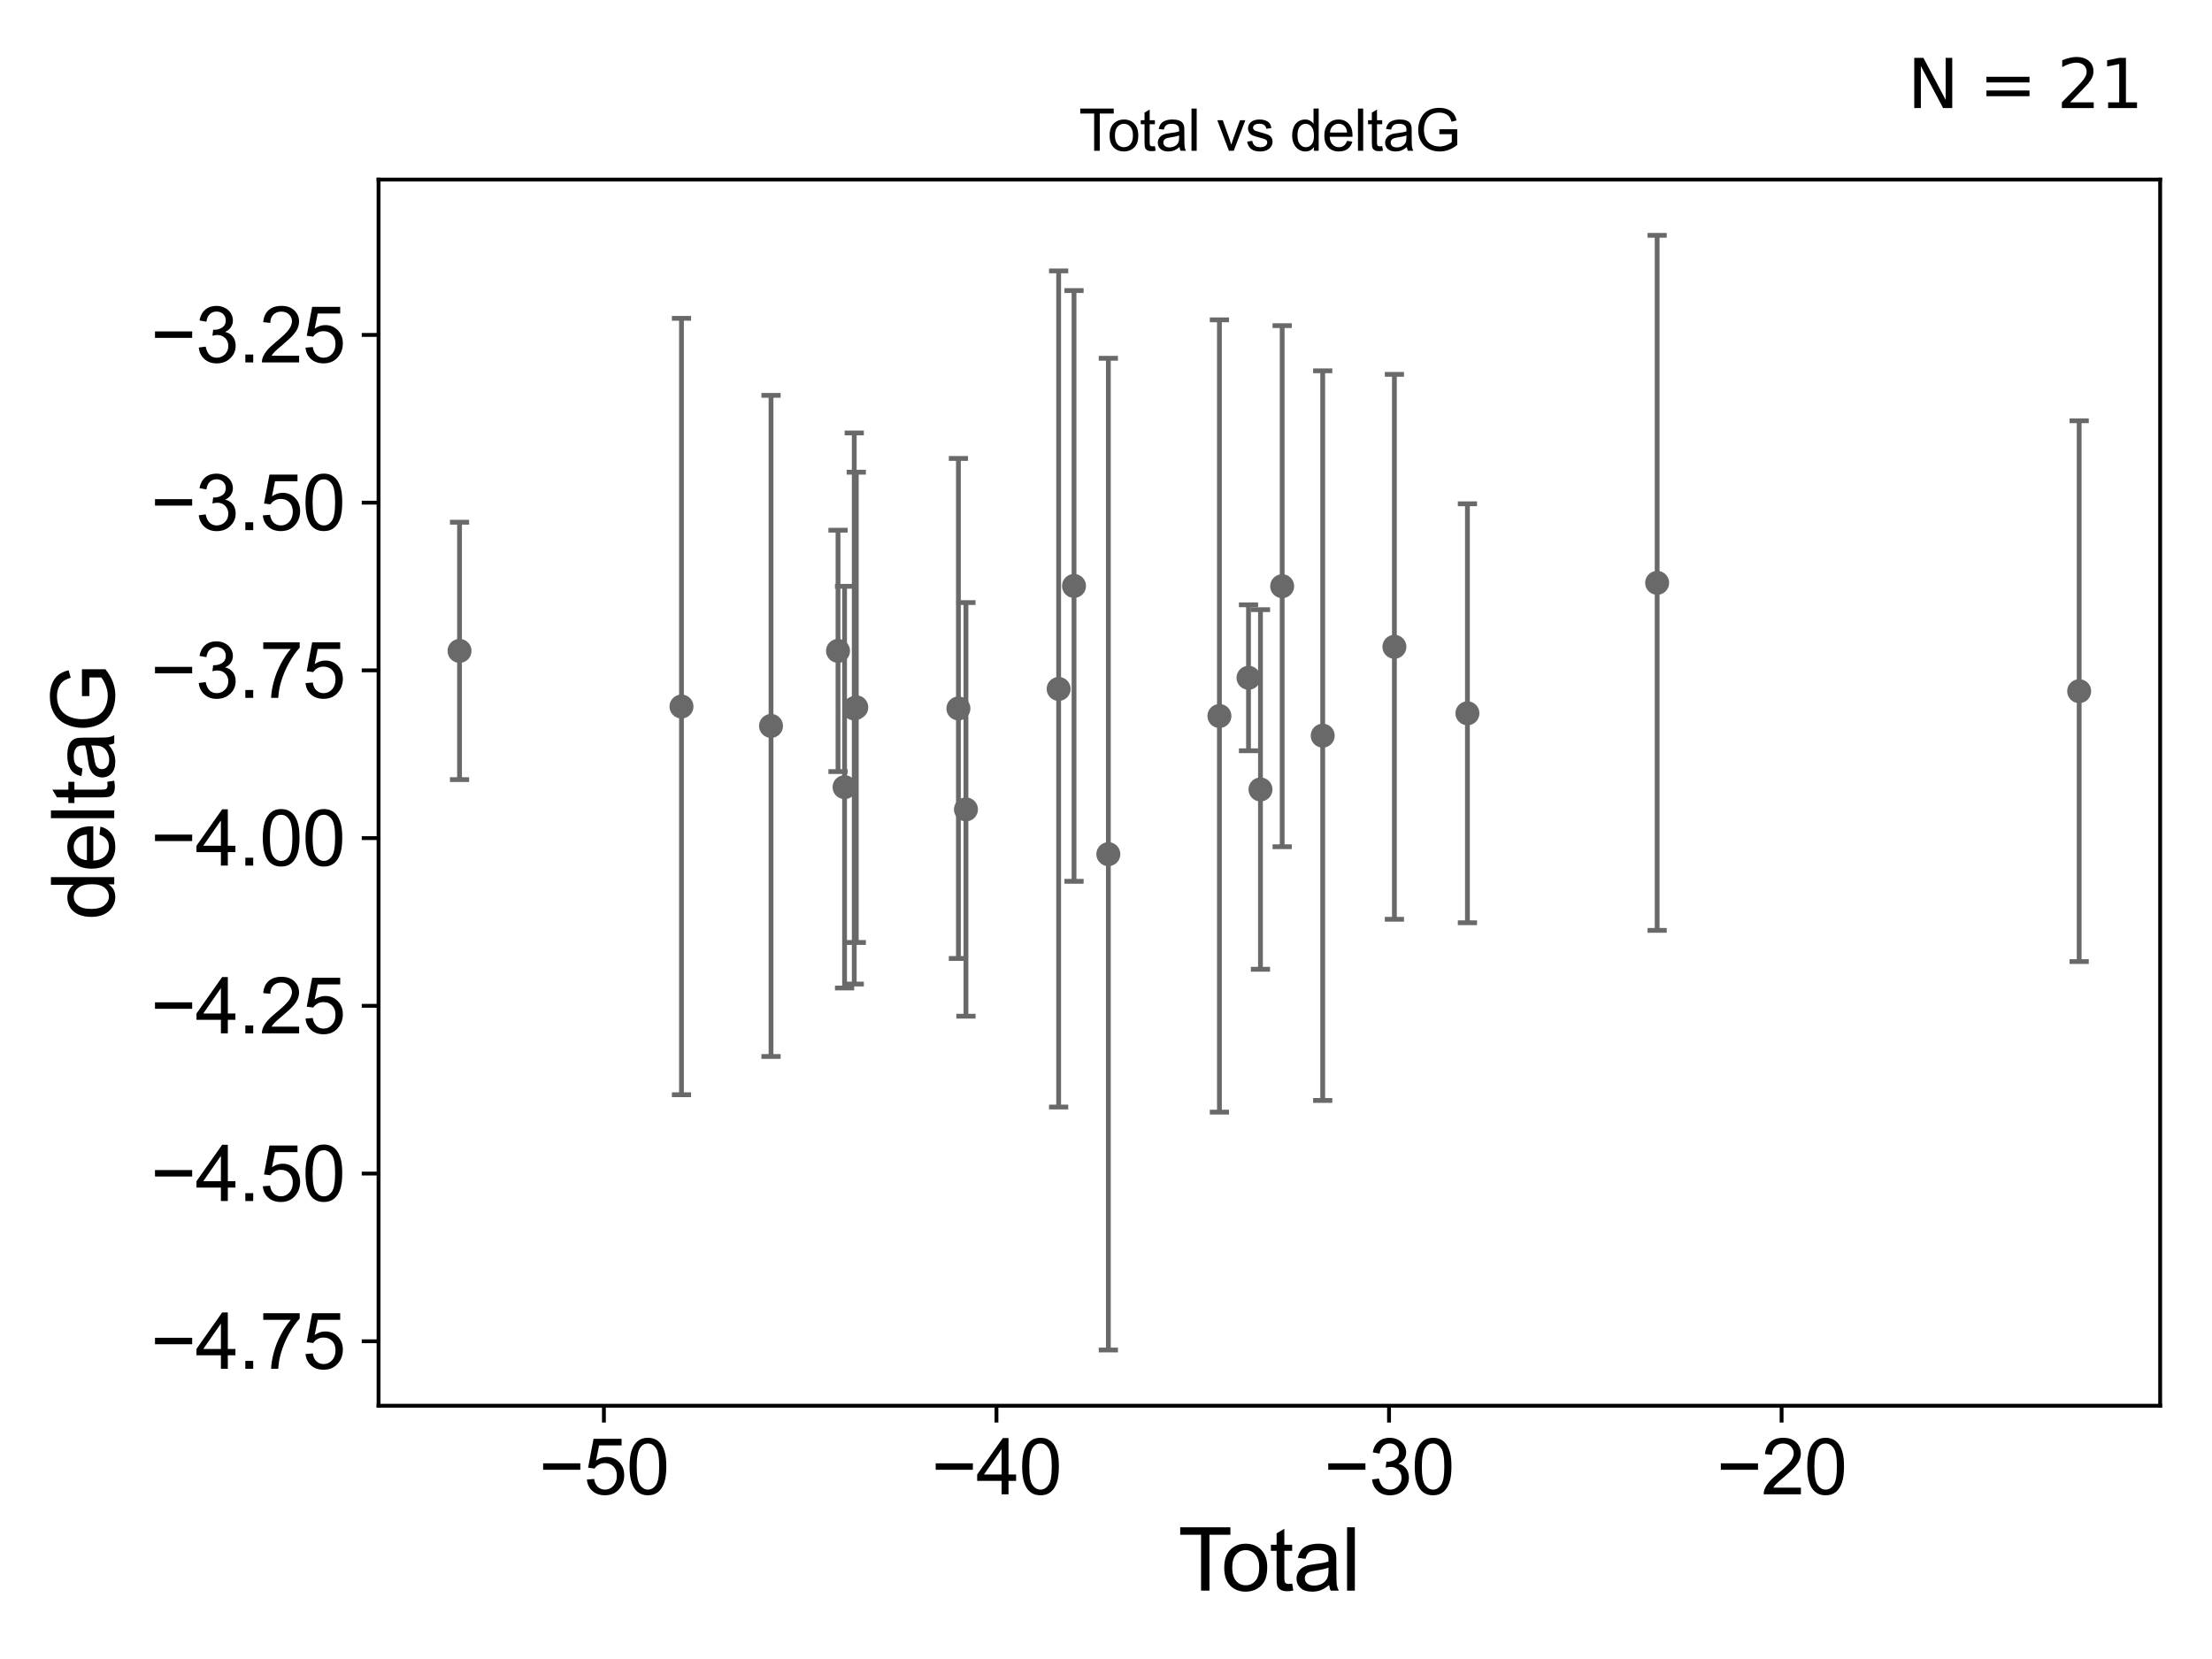 <?xml version="1.0" encoding="utf-8" standalone="no"?>
<!DOCTYPE svg PUBLIC "-//W3C//DTD SVG 1.1//EN"
  "http://www.w3.org/Graphics/SVG/1.1/DTD/svg11.dtd">
<svg xmlns:xlink="http://www.w3.org/1999/xlink" width="460.8pt" height="345.6pt" viewBox="0 0 460.8 345.6" xmlns="http://www.w3.org/2000/svg" version="1.1">
 <defs>
  <style type="text/css">*{stroke-linejoin: round; stroke-linecap: butt}</style>
 </defs>
 <g id="figure_1">
  <g id="patch_1">
   <path d="M 0 345.6 
L 460.8 345.6 
L 460.8 0 
L 0 0 
z
" style="fill: #ffffff"/>
  </g>
  <g id="axes_1">
   <g id="patch_2">
    <path d="M 78.86 292.84 
L 450 292.84 
L 450 37.411 
L 78.86 37.411 
z
" style="fill: #ffffff"/>
   </g>
   <g id="PathCollection_1">
    <defs>
     <path id="m058133c8cb" d="M 0 1.118 
C 0.297 1.118 0.581 1 0.791 0.791 
C 1 0.581 1.118 0.297 1.118 0 
C 1.118 -0.297 1 -0.581 0.791 -0.791 
C 0.581 -1 0.297 -1.118 0 -1.118 
C -0.297 -1.118 -0.581 -1 -0.791 -0.791 
C -1 -0.581 -1.118 -0.297 -1.118 0 
C -1.118 0.297 -1 0.581 -0.791 0.791 
C -0.581 1 -0.297 1.118 0 1.118 
z
" style="stroke: #696969"/>
    </defs>
    <g clip-path="url(#pa0da97b3fc)">
     <use xlink:href="#m058133c8cb" x="95.73" y="135.595" style="fill: #696969; stroke: #696969"/>
     <use xlink:href="#m058133c8cb" x="141.965" y="147.182" style="fill: #696969; stroke: #696969"/>
     <use xlink:href="#m058133c8cb" x="160.618" y="151.222" style="fill: #696969; stroke: #696969"/>
     <use xlink:href="#m058133c8cb" x="174.576" y="135.593" style="fill: #696969; stroke: #696969"/>
     <use xlink:href="#m058133c8cb" x="175.94" y="163.979" style="fill: #696969; stroke: #696969"/>
     <use xlink:href="#m058133c8cb" x="177.957" y="147.593" style="fill: #696969; stroke: #696969"/>
     <use xlink:href="#m058133c8cb" x="178.382" y="147.352" style="fill: #696969; stroke: #696969"/>
     <use xlink:href="#m058133c8cb" x="199.656" y="147.586" style="fill: #696969; stroke: #696969"/>
     <use xlink:href="#m058133c8cb" x="201.225" y="168.612" style="fill: #696969; stroke: #696969"/>
     <use xlink:href="#m058133c8cb" x="220.535" y="143.521" style="fill: #696969; stroke: #696969"/>
     <use xlink:href="#m058133c8cb" x="223.739" y="122.063" style="fill: #696969; stroke: #696969"/>
     <use xlink:href="#m058133c8cb" x="230.889" y="177.935" style="fill: #696969; stroke: #696969"/>
     <use xlink:href="#m058133c8cb" x="254.029" y="149.157" style="fill: #696969; stroke: #696969"/>
     <use xlink:href="#m058133c8cb" x="260.088" y="141.197" style="fill: #696969; stroke: #696969"/>
     <use xlink:href="#m058133c8cb" x="262.579" y="164.458" style="fill: #696969; stroke: #696969"/>
     <use xlink:href="#m058133c8cb" x="267.1" y="122.115" style="fill: #696969; stroke: #696969"/>
     <use xlink:href="#m058133c8cb" x="275.544" y="153.249" style="fill: #696969; stroke: #696969"/>
     <use xlink:href="#m058133c8cb" x="290.48" y="134.743" style="fill: #696969; stroke: #696969"/>
     <use xlink:href="#m058133c8cb" x="305.694" y="148.59" style="fill: #696969; stroke: #696969"/>
     <use xlink:href="#m058133c8cb" x="345.214" y="121.419" style="fill: #696969; stroke: #696969"/>
     <use xlink:href="#m058133c8cb" x="433.13" y="143.984" style="fill: #696969; stroke: #696969"/>
    </g>
   </g>
   <g id="matplotlib.axis_1">
    <g id="xtick_1">
     <g id="line2d_1">
      <defs>
       <path id="mc83a08d62e" d="M 0 0 
L 0 3.5 
" style="stroke: #000000; stroke-width: 0.8"/>
      </defs>
      <g>
       <use xlink:href="#mc83a08d62e" x="125.804" y="292.84" style="stroke: #000000; stroke-width: 0.8"/>
      </g>
     </g>
     <g id="text_1">
      <!-- −50 -->
      <g transform="translate(112.234 311.293)scale(0.16 -0.16)">
       <defs>
        <path id="ArialMT-2212" d="M 3381 1997 
L 356 1997 
L 356 2522 
L 3381 2522 
L 3381 1997 
z
" transform="scale(0.016)"/>
        <path id="ArialMT-35" d="M 266 1200 
L 856 1250 
Q 922 819 1161 601 
Q 1400 384 1738 384 
Q 2144 384 2425 690 
Q 2706 997 2706 1503 
Q 2706 1984 2436 2262 
Q 2166 2541 1728 2541 
Q 1456 2541 1237 2417 
Q 1019 2294 894 2097 
L 366 2166 
L 809 4519 
L 3088 4519 
L 3088 3981 
L 1259 3981 
L 1013 2750 
Q 1425 3038 1878 3038 
Q 2478 3038 2890 2622 
Q 3303 2206 3303 1553 
Q 3303 931 2941 478 
Q 2500 -78 1738 -78 
Q 1113 -78 717 272 
Q 322 622 266 1200 
z
" transform="scale(0.016)"/>
        <path id="ArialMT-30" d="M 266 2259 
Q 266 3072 433 3567 
Q 600 4063 929 4331 
Q 1259 4600 1759 4600 
Q 2128 4600 2406 4451 
Q 2684 4303 2865 4023 
Q 3047 3744 3150 3342 
Q 3253 2941 3253 2259 
Q 3253 1453 3087 958 
Q 2922 463 2592 192 
Q 2263 -78 1759 -78 
Q 1097 -78 719 397 
Q 266 969 266 2259 
z
M 844 2259 
Q 844 1131 1108 757 
Q 1372 384 1759 384 
Q 2147 384 2411 759 
Q 2675 1134 2675 2259 
Q 2675 3391 2411 3762 
Q 2147 4134 1753 4134 
Q 1366 4134 1134 3806 
Q 844 3388 844 2259 
z
" transform="scale(0.016)"/>
       </defs>
       <use xlink:href="#ArialMT-2212"/>
       <use xlink:href="#ArialMT-35" x="58.398"/>
       <use xlink:href="#ArialMT-30" x="114.014"/>
      </g>
     </g>
    </g>
    <g id="xtick_2">
     <g id="line2d_2">
      <g>
       <use xlink:href="#mc83a08d62e" x="207.582" y="292.84" style="stroke: #000000; stroke-width: 0.8"/>
      </g>
     </g>
     <g id="text_2">
      <!-- −40 -->
      <g transform="translate(194.012 311.293)scale(0.16 -0.16)">
       <defs>
        <path id="ArialMT-34" d="M 2069 0 
L 2069 1097 
L 81 1097 
L 81 1613 
L 2172 4581 
L 2631 4581 
L 2631 1613 
L 3250 1613 
L 3250 1097 
L 2631 1097 
L 2631 0 
L 2069 0 
z
M 2069 1613 
L 2069 3678 
L 634 1613 
L 2069 1613 
z
" transform="scale(0.016)"/>
       </defs>
       <use xlink:href="#ArialMT-2212"/>
       <use xlink:href="#ArialMT-34" x="58.398"/>
       <use xlink:href="#ArialMT-30" x="114.014"/>
      </g>
     </g>
    </g>
    <g id="xtick_3">
     <g id="line2d_3">
      <g>
       <use xlink:href="#mc83a08d62e" x="289.36" y="292.84" style="stroke: #000000; stroke-width: 0.8"/>
      </g>
     </g>
     <g id="text_3">
      <!-- −30 -->
      <g transform="translate(275.79 311.293)scale(0.16 -0.16)">
       <defs>
        <path id="ArialMT-33" d="M 269 1209 
L 831 1284 
Q 928 806 1161 595 
Q 1394 384 1728 384 
Q 2125 384 2398 659 
Q 2672 934 2672 1341 
Q 2672 1728 2419 1979 
Q 2166 2231 1775 2231 
Q 1616 2231 1378 2169 
L 1441 2663 
Q 1497 2656 1531 2656 
Q 1891 2656 2178 2843 
Q 2466 3031 2466 3422 
Q 2466 3731 2256 3934 
Q 2047 4138 1716 4138 
Q 1388 4138 1169 3931 
Q 950 3725 888 3313 
L 325 3413 
Q 428 3978 793 4289 
Q 1159 4600 1703 4600 
Q 2078 4600 2393 4439 
Q 2709 4278 2876 4000 
Q 3044 3722 3044 3409 
Q 3044 3113 2884 2869 
Q 2725 2625 2413 2481 
Q 2819 2388 3044 2092 
Q 3269 1797 3269 1353 
Q 3269 753 2831 336 
Q 2394 -81 1725 -81 
Q 1122 -81 723 278 
Q 325 638 269 1209 
z
" transform="scale(0.016)"/>
       </defs>
       <use xlink:href="#ArialMT-2212"/>
       <use xlink:href="#ArialMT-33" x="58.398"/>
       <use xlink:href="#ArialMT-30" x="114.014"/>
      </g>
     </g>
    </g>
    <g id="xtick_4">
     <g id="line2d_4">
      <g>
       <use xlink:href="#mc83a08d62e" x="371.138" y="292.84" style="stroke: #000000; stroke-width: 0.8"/>
      </g>
     </g>
     <g id="text_4">
      <!-- −20 -->
      <g transform="translate(357.568 311.293)scale(0.16 -0.16)">
       <defs>
        <path id="ArialMT-32" d="M 3222 541 
L 3222 0 
L 194 0 
Q 188 203 259 391 
Q 375 700 629 1000 
Q 884 1300 1366 1694 
Q 2113 2306 2375 2664 
Q 2638 3022 2638 3341 
Q 2638 3675 2398 3904 
Q 2159 4134 1775 4134 
Q 1369 4134 1125 3890 
Q 881 3647 878 3216 
L 300 3275 
Q 359 3922 746 4261 
Q 1134 4600 1788 4600 
Q 2447 4600 2831 4234 
Q 3216 3869 3216 3328 
Q 3216 3053 3103 2787 
Q 2991 2522 2730 2228 
Q 2469 1934 1863 1422 
Q 1356 997 1212 845 
Q 1069 694 975 541 
L 3222 541 
z
" transform="scale(0.016)"/>
       </defs>
       <use xlink:href="#ArialMT-2212"/>
       <use xlink:href="#ArialMT-32" x="58.398"/>
       <use xlink:href="#ArialMT-30" x="114.014"/>
      </g>
     </g>
    </g>
    <g id="text_5">
     <!-- Total -->
     <g transform="translate(245.425 331.357)scale(0.18 -0.18)">
      <defs>
       <path id="ArialMT-54" d="M 1659 0 
L 1659 4041 
L 150 4041 
L 150 4581 
L 3781 4581 
L 3781 4041 
L 2266 4041 
L 2266 0 
L 1659 0 
z
" transform="scale(0.016)"/>
       <path id="ArialMT-6f" d="M 213 1659 
Q 213 2581 725 3025 
Q 1153 3394 1769 3394 
Q 2453 3394 2887 2945 
Q 3322 2497 3322 1706 
Q 3322 1066 3130 698 
Q 2938 331 2570 128 
Q 2203 -75 1769 -75 
Q 1072 -75 642 372 
Q 213 819 213 1659 
z
M 791 1659 
Q 791 1022 1069 705 
Q 1347 388 1769 388 
Q 2188 388 2466 706 
Q 2744 1025 2744 1678 
Q 2744 2294 2464 2611 
Q 2184 2928 1769 2928 
Q 1347 2928 1069 2612 
Q 791 2297 791 1659 
z
" transform="scale(0.016)"/>
       <path id="ArialMT-74" d="M 1650 503 
L 1731 6 
Q 1494 -44 1306 -44 
Q 1000 -44 831 53 
Q 663 150 594 308 
Q 525 466 525 972 
L 525 2881 
L 113 2881 
L 113 3319 
L 525 3319 
L 525 4141 
L 1084 4478 
L 1084 3319 
L 1650 3319 
L 1650 2881 
L 1084 2881 
L 1084 941 
Q 1084 700 1114 631 
Q 1144 563 1211 522 
Q 1278 481 1403 481 
Q 1497 481 1650 503 
z
" transform="scale(0.016)"/>
       <path id="ArialMT-61" d="M 2588 409 
Q 2275 144 1986 34 
Q 1697 -75 1366 -75 
Q 819 -75 525 192 
Q 231 459 231 875 
Q 231 1119 342 1320 
Q 453 1522 633 1644 
Q 813 1766 1038 1828 
Q 1203 1872 1538 1913 
Q 2219 1994 2541 2106 
Q 2544 2222 2544 2253 
Q 2544 2597 2384 2738 
Q 2169 2928 1744 2928 
Q 1347 2928 1158 2789 
Q 969 2650 878 2297 
L 328 2372 
Q 403 2725 575 2942 
Q 747 3159 1072 3276 
Q 1397 3394 1825 3394 
Q 2250 3394 2515 3294 
Q 2781 3194 2906 3042 
Q 3031 2891 3081 2659 
Q 3109 2516 3109 2141 
L 3109 1391 
Q 3109 606 3145 398 
Q 3181 191 3288 0 
L 2700 0 
Q 2613 175 2588 409 
z
M 2541 1666 
Q 2234 1541 1622 1453 
Q 1275 1403 1131 1340 
Q 988 1278 909 1158 
Q 831 1038 831 891 
Q 831 666 1001 516 
Q 1172 366 1500 366 
Q 1825 366 2078 508 
Q 2331 650 2450 897 
Q 2541 1088 2541 1459 
L 2541 1666 
z
" transform="scale(0.016)"/>
       <path id="ArialMT-6c" d="M 409 0 
L 409 4581 
L 972 4581 
L 972 0 
L 409 0 
z
" transform="scale(0.016)"/>
      </defs>
      <use xlink:href="#ArialMT-54"/>
      <use xlink:href="#ArialMT-6f" x="49.959"/>
      <use xlink:href="#ArialMT-74" x="105.574"/>
      <use xlink:href="#ArialMT-61" x="133.357"/>
      <use xlink:href="#ArialMT-6c" x="188.973"/>
     </g>
    </g>
   </g>
   <g id="matplotlib.axis_2">
    <g id="ytick_1">
     <g id="line2d_5">
      <defs>
       <path id="m846d0c3d44" d="M 0 0 
L -3.5 0 
" style="stroke: #000000; stroke-width: 0.8"/>
      </defs>
      <g>
       <use xlink:href="#m846d0c3d44" x="78.86" y="279.415" style="stroke: #000000; stroke-width: 0.8"/>
      </g>
     </g>
     <g id="text_6">
      <!-- −4.75 -->
      <g transform="translate(31.378 285.141)scale(0.16 -0.16)">
       <defs>
        <path id="ArialMT-2e" d="M 581 0 
L 581 641 
L 1222 641 
L 1222 0 
L 581 0 
z
" transform="scale(0.016)"/>
        <path id="ArialMT-37" d="M 303 3981 
L 303 4522 
L 3269 4522 
L 3269 4084 
Q 2831 3619 2401 2847 
Q 1972 2075 1738 1259 
Q 1569 684 1522 0 
L 944 0 
Q 953 541 1156 1306 
Q 1359 2072 1739 2783 
Q 2119 3494 2547 3981 
L 303 3981 
z
" transform="scale(0.016)"/>
       </defs>
       <use xlink:href="#ArialMT-2212"/>
       <use xlink:href="#ArialMT-34" x="58.398"/>
       <use xlink:href="#ArialMT-2e" x="114.014"/>
       <use xlink:href="#ArialMT-37" x="141.797"/>
       <use xlink:href="#ArialMT-35" x="197.412"/>
      </g>
     </g>
    </g>
    <g id="ytick_2">
     <g id="line2d_6">
      <g>
       <use xlink:href="#m846d0c3d44" x="78.86" y="244.474" style="stroke: #000000; stroke-width: 0.8"/>
      </g>
     </g>
     <g id="text_7">
      <!-- −4.50 -->
      <g transform="translate(31.378 250.2)scale(0.16 -0.16)">
       <use xlink:href="#ArialMT-2212"/>
       <use xlink:href="#ArialMT-34" x="58.398"/>
       <use xlink:href="#ArialMT-2e" x="114.014"/>
       <use xlink:href="#ArialMT-35" x="141.797"/>
       <use xlink:href="#ArialMT-30" x="197.412"/>
      </g>
     </g>
    </g>
    <g id="ytick_3">
     <g id="line2d_7">
      <g>
       <use xlink:href="#m846d0c3d44" x="78.86" y="209.533" style="stroke: #000000; stroke-width: 0.8"/>
      </g>
     </g>
     <g id="text_8">
      <!-- −4.25 -->
      <g transform="translate(31.378 215.26)scale(0.16 -0.16)">
       <use xlink:href="#ArialMT-2212"/>
       <use xlink:href="#ArialMT-34" x="58.398"/>
       <use xlink:href="#ArialMT-2e" x="114.014"/>
       <use xlink:href="#ArialMT-32" x="141.797"/>
       <use xlink:href="#ArialMT-35" x="197.412"/>
      </g>
     </g>
    </g>
    <g id="ytick_4">
     <g id="line2d_8">
      <g>
       <use xlink:href="#m846d0c3d44" x="78.86" y="174.593" style="stroke: #000000; stroke-width: 0.8"/>
      </g>
     </g>
     <g id="text_9">
      <!-- −4.00 -->
      <g transform="translate(31.378 180.319)scale(0.16 -0.16)">
       <use xlink:href="#ArialMT-2212"/>
       <use xlink:href="#ArialMT-34" x="58.398"/>
       <use xlink:href="#ArialMT-2e" x="114.014"/>
       <use xlink:href="#ArialMT-30" x="141.797"/>
       <use xlink:href="#ArialMT-30" x="197.412"/>
      </g>
     </g>
    </g>
    <g id="ytick_5">
     <g id="line2d_9">
      <g>
       <use xlink:href="#m846d0c3d44" x="78.86" y="139.652" style="stroke: #000000; stroke-width: 0.8"/>
      </g>
     </g>
     <g id="text_10">
      <!-- −3.75 -->
      <g transform="translate(31.378 145.378)scale(0.16 -0.16)">
       <use xlink:href="#ArialMT-2212"/>
       <use xlink:href="#ArialMT-33" x="58.398"/>
       <use xlink:href="#ArialMT-2e" x="114.014"/>
       <use xlink:href="#ArialMT-37" x="141.797"/>
       <use xlink:href="#ArialMT-35" x="197.412"/>
      </g>
     </g>
    </g>
    <g id="ytick_6">
     <g id="line2d_10">
      <g>
       <use xlink:href="#m846d0c3d44" x="78.86" y="104.712" style="stroke: #000000; stroke-width: 0.8"/>
      </g>
     </g>
     <g id="text_11">
      <!-- −3.50 -->
      <g transform="translate(31.378 110.438)scale(0.16 -0.16)">
       <use xlink:href="#ArialMT-2212"/>
       <use xlink:href="#ArialMT-33" x="58.398"/>
       <use xlink:href="#ArialMT-2e" x="114.014"/>
       <use xlink:href="#ArialMT-35" x="141.797"/>
       <use xlink:href="#ArialMT-30" x="197.412"/>
      </g>
     </g>
    </g>
    <g id="ytick_7">
     <g id="line2d_11">
      <g>
       <use xlink:href="#m846d0c3d44" x="78.86" y="69.771" style="stroke: #000000; stroke-width: 0.8"/>
      </g>
     </g>
     <g id="text_12">
      <!-- −3.25 -->
      <g transform="translate(31.378 75.497)scale(0.16 -0.16)">
       <use xlink:href="#ArialMT-2212"/>
       <use xlink:href="#ArialMT-33" x="58.398"/>
       <use xlink:href="#ArialMT-2e" x="114.014"/>
       <use xlink:href="#ArialMT-32" x="141.797"/>
       <use xlink:href="#ArialMT-35" x="197.412"/>
      </g>
     </g>
    </g>
    <g id="text_13">
     <!-- deltaG -->
     <g transform="translate(23.8 191.64)rotate(-90)scale(0.18 -0.18)">
      <defs>
       <path id="ArialMT-64" d="M 2575 0 
L 2575 419 
Q 2259 -75 1647 -75 
Q 1250 -75 917 144 
Q 584 363 401 755 
Q 219 1147 219 1656 
Q 219 2153 384 2558 
Q 550 2963 881 3178 
Q 1213 3394 1622 3394 
Q 1922 3394 2156 3267 
Q 2391 3141 2538 2938 
L 2538 4581 
L 3097 4581 
L 3097 0 
L 2575 0 
z
M 797 1656 
Q 797 1019 1065 703 
Q 1334 388 1700 388 
Q 2069 388 2326 689 
Q 2584 991 2584 1609 
Q 2584 2291 2321 2609 
Q 2059 2928 1675 2928 
Q 1300 2928 1048 2622 
Q 797 2316 797 1656 
z
" transform="scale(0.016)"/>
       <path id="ArialMT-65" d="M 2694 1069 
L 3275 997 
Q 3138 488 2766 206 
Q 2394 -75 1816 -75 
Q 1088 -75 661 373 
Q 234 822 234 1631 
Q 234 2469 665 2931 
Q 1097 3394 1784 3394 
Q 2450 3394 2872 2941 
Q 3294 2488 3294 1666 
Q 3294 1616 3291 1516 
L 816 1516 
Q 847 969 1125 678 
Q 1403 388 1819 388 
Q 2128 388 2347 550 
Q 2566 713 2694 1069 
z
M 847 1978 
L 2700 1978 
Q 2663 2397 2488 2606 
Q 2219 2931 1791 2931 
Q 1403 2931 1139 2672 
Q 875 2413 847 1978 
z
" transform="scale(0.016)"/>
       <path id="ArialMT-47" d="M 2638 1797 
L 2638 2334 
L 4578 2338 
L 4578 638 
Q 4131 281 3656 101 
Q 3181 -78 2681 -78 
Q 2006 -78 1454 211 
Q 903 500 622 1047 
Q 341 1594 341 2269 
Q 341 2938 620 3517 
Q 900 4097 1425 4378 
Q 1950 4659 2634 4659 
Q 3131 4659 3532 4498 
Q 3934 4338 4162 4050 
Q 4391 3763 4509 3300 
L 3963 3150 
Q 3859 3500 3706 3700 
Q 3553 3900 3268 4020 
Q 2984 4141 2638 4141 
Q 2222 4141 1919 4014 
Q 1616 3888 1430 3681 
Q 1244 3475 1141 3228 
Q 966 2803 966 2306 
Q 966 1694 1177 1281 
Q 1388 869 1791 669 
Q 2194 469 2647 469 
Q 3041 469 3416 620 
Q 3791 772 3984 944 
L 3984 1797 
L 2638 1797 
z
" transform="scale(0.016)"/>
      </defs>
      <use xlink:href="#ArialMT-64"/>
      <use xlink:href="#ArialMT-65" x="55.615"/>
      <use xlink:href="#ArialMT-6c" x="111.23"/>
      <use xlink:href="#ArialMT-74" x="133.447"/>
      <use xlink:href="#ArialMT-61" x="161.23"/>
      <use xlink:href="#ArialMT-47" x="216.846"/>
     </g>
    </g>
   </g>
   <g id="LineCollection_1">
    <path d="M 95.73 162.406 
L 95.73 108.784 
" clip-path="url(#pa0da97b3fc)" style="fill: none; stroke: #696969"/>
    <path d="M 141.965 228.053 
L 141.965 66.31 
" clip-path="url(#pa0da97b3fc)" style="fill: none; stroke: #696969"/>
    <path d="M 160.618 220.086 
L 160.618 82.358 
" clip-path="url(#pa0da97b3fc)" style="fill: none; stroke: #696969"/>
    <path d="M 174.576 160.734 
L 174.576 110.453 
" clip-path="url(#pa0da97b3fc)" style="fill: none; stroke: #696969"/>
    <path d="M 175.94 205.818 
L 175.94 122.14 
" clip-path="url(#pa0da97b3fc)" style="fill: none; stroke: #696969"/>
    <path d="M 177.957 204.994 
L 177.957 90.191 
" clip-path="url(#pa0da97b3fc)" style="fill: none; stroke: #696969"/>
    <path d="M 178.382 196.336 
L 178.382 98.367 
" clip-path="url(#pa0da97b3fc)" style="fill: none; stroke: #696969"/>
    <path d="M 199.656 199.669 
L 199.656 95.504 
" clip-path="url(#pa0da97b3fc)" style="fill: none; stroke: #696969"/>
    <path d="M 201.225 211.694 
L 201.225 125.531 
" clip-path="url(#pa0da97b3fc)" style="fill: none; stroke: #696969"/>
    <path d="M 220.535 230.613 
L 220.535 56.43 
" clip-path="url(#pa0da97b3fc)" style="fill: none; stroke: #696969"/>
    <path d="M 223.739 183.594 
L 223.739 60.532 
" clip-path="url(#pa0da97b3fc)" style="fill: none; stroke: #696969"/>
    <path d="M 230.889 281.23 
L 230.889 74.639 
" clip-path="url(#pa0da97b3fc)" style="fill: none; stroke: #696969"/>
    <path d="M 254.029 231.679 
L 254.029 66.635 
" clip-path="url(#pa0da97b3fc)" style="fill: none; stroke: #696969"/>
    <path d="M 260.088 156.399 
L 260.088 125.995 
" clip-path="url(#pa0da97b3fc)" style="fill: none; stroke: #696969"/>
    <path d="M 262.579 201.916 
L 262.579 127.001 
" clip-path="url(#pa0da97b3fc)" style="fill: none; stroke: #696969"/>
    <path d="M 267.1 176.39 
L 267.1 67.839 
" clip-path="url(#pa0da97b3fc)" style="fill: none; stroke: #696969"/>
    <path d="M 275.544 229.246 
L 275.544 77.251 
" clip-path="url(#pa0da97b3fc)" style="fill: none; stroke: #696969"/>
    <path d="M 290.48 191.502 
L 290.48 77.985 
" clip-path="url(#pa0da97b3fc)" style="fill: none; stroke: #696969"/>
    <path d="M 305.694 192.226 
L 305.694 104.954 
" clip-path="url(#pa0da97b3fc)" style="fill: none; stroke: #696969"/>
    <path d="M 345.214 193.816 
L 345.214 49.022 
" clip-path="url(#pa0da97b3fc)" style="fill: none; stroke: #696969"/>
    <path d="M 433.13 200.309 
L 433.13 87.658 
" clip-path="url(#pa0da97b3fc)" style="fill: none; stroke: #696969"/>
   </g>
   <g id="line2d_12">
    <defs>
     <path id="m2573804cec" d="M 2 0 
L -2 -0 
" style="stroke: #696969"/>
    </defs>
    <g clip-path="url(#pa0da97b3fc)">
     <use xlink:href="#m2573804cec" x="95.73" y="162.406" style="fill: #696969; stroke: #696969"/>
     <use xlink:href="#m2573804cec" x="141.965" y="228.053" style="fill: #696969; stroke: #696969"/>
     <use xlink:href="#m2573804cec" x="160.618" y="220.086" style="fill: #696969; stroke: #696969"/>
     <use xlink:href="#m2573804cec" x="174.576" y="160.734" style="fill: #696969; stroke: #696969"/>
     <use xlink:href="#m2573804cec" x="175.94" y="205.818" style="fill: #696969; stroke: #696969"/>
     <use xlink:href="#m2573804cec" x="177.957" y="204.994" style="fill: #696969; stroke: #696969"/>
     <use xlink:href="#m2573804cec" x="178.382" y="196.336" style="fill: #696969; stroke: #696969"/>
     <use xlink:href="#m2573804cec" x="199.656" y="199.669" style="fill: #696969; stroke: #696969"/>
     <use xlink:href="#m2573804cec" x="201.225" y="211.694" style="fill: #696969; stroke: #696969"/>
     <use xlink:href="#m2573804cec" x="220.535" y="230.613" style="fill: #696969; stroke: #696969"/>
     <use xlink:href="#m2573804cec" x="223.739" y="183.594" style="fill: #696969; stroke: #696969"/>
     <use xlink:href="#m2573804cec" x="230.889" y="281.23" style="fill: #696969; stroke: #696969"/>
     <use xlink:href="#m2573804cec" x="254.029" y="231.679" style="fill: #696969; stroke: #696969"/>
     <use xlink:href="#m2573804cec" x="260.088" y="156.399" style="fill: #696969; stroke: #696969"/>
     <use xlink:href="#m2573804cec" x="262.579" y="201.916" style="fill: #696969; stroke: #696969"/>
     <use xlink:href="#m2573804cec" x="267.1" y="176.39" style="fill: #696969; stroke: #696969"/>
     <use xlink:href="#m2573804cec" x="275.544" y="229.246" style="fill: #696969; stroke: #696969"/>
     <use xlink:href="#m2573804cec" x="290.48" y="191.502" style="fill: #696969; stroke: #696969"/>
     <use xlink:href="#m2573804cec" x="305.694" y="192.226" style="fill: #696969; stroke: #696969"/>
     <use xlink:href="#m2573804cec" x="345.214" y="193.816" style="fill: #696969; stroke: #696969"/>
     <use xlink:href="#m2573804cec" x="433.13" y="200.309" style="fill: #696969; stroke: #696969"/>
    </g>
   </g>
   <g id="line2d_13">
    <g clip-path="url(#pa0da97b3fc)">
     <use xlink:href="#m2573804cec" x="95.73" y="108.784" style="fill: #696969; stroke: #696969"/>
     <use xlink:href="#m2573804cec" x="141.965" y="66.31" style="fill: #696969; stroke: #696969"/>
     <use xlink:href="#m2573804cec" x="160.618" y="82.358" style="fill: #696969; stroke: #696969"/>
     <use xlink:href="#m2573804cec" x="174.576" y="110.453" style="fill: #696969; stroke: #696969"/>
     <use xlink:href="#m2573804cec" x="175.94" y="122.14" style="fill: #696969; stroke: #696969"/>
     <use xlink:href="#m2573804cec" x="177.957" y="90.191" style="fill: #696969; stroke: #696969"/>
     <use xlink:href="#m2573804cec" x="178.382" y="98.367" style="fill: #696969; stroke: #696969"/>
     <use xlink:href="#m2573804cec" x="199.656" y="95.504" style="fill: #696969; stroke: #696969"/>
     <use xlink:href="#m2573804cec" x="201.225" y="125.531" style="fill: #696969; stroke: #696969"/>
     <use xlink:href="#m2573804cec" x="220.535" y="56.43" style="fill: #696969; stroke: #696969"/>
     <use xlink:href="#m2573804cec" x="223.739" y="60.532" style="fill: #696969; stroke: #696969"/>
     <use xlink:href="#m2573804cec" x="230.889" y="74.639" style="fill: #696969; stroke: #696969"/>
     <use xlink:href="#m2573804cec" x="254.029" y="66.635" style="fill: #696969; stroke: #696969"/>
     <use xlink:href="#m2573804cec" x="260.088" y="125.995" style="fill: #696969; stroke: #696969"/>
     <use xlink:href="#m2573804cec" x="262.579" y="127.001" style="fill: #696969; stroke: #696969"/>
     <use xlink:href="#m2573804cec" x="267.1" y="67.839" style="fill: #696969; stroke: #696969"/>
     <use xlink:href="#m2573804cec" x="275.544" y="77.251" style="fill: #696969; stroke: #696969"/>
     <use xlink:href="#m2573804cec" x="290.48" y="77.985" style="fill: #696969; stroke: #696969"/>
     <use xlink:href="#m2573804cec" x="305.694" y="104.954" style="fill: #696969; stroke: #696969"/>
     <use xlink:href="#m2573804cec" x="345.214" y="49.022" style="fill: #696969; stroke: #696969"/>
     <use xlink:href="#m2573804cec" x="433.13" y="87.658" style="fill: #696969; stroke: #696969"/>
    </g>
   </g>
   <g id="line2d_14">
    <defs>
     <path id="m21f1f6eb21" d="M 0 2 
C 0.53 2 1.039 1.789 1.414 1.414 
C 1.789 1.039 2 0.53 2 0 
C 2 -0.53 1.789 -1.039 1.414 -1.414 
C 1.039 -1.789 0.53 -2 0 -2 
C -0.53 -2 -1.039 -1.789 -1.414 -1.414 
C -1.789 -1.039 -2 -0.53 -2 0 
C -2 0.53 -1.789 1.039 -1.414 1.414 
C -1.039 1.789 -0.53 2 0 2 
z
" style="stroke: #696969"/>
    </defs>
    <g clip-path="url(#pa0da97b3fc)">
     <use xlink:href="#m21f1f6eb21" x="95.73" y="135.595" style="fill: #696969; stroke: #696969"/>
     <use xlink:href="#m21f1f6eb21" x="141.965" y="147.182" style="fill: #696969; stroke: #696969"/>
     <use xlink:href="#m21f1f6eb21" x="160.618" y="151.222" style="fill: #696969; stroke: #696969"/>
     <use xlink:href="#m21f1f6eb21" x="174.576" y="135.593" style="fill: #696969; stroke: #696969"/>
     <use xlink:href="#m21f1f6eb21" x="175.94" y="163.979" style="fill: #696969; stroke: #696969"/>
     <use xlink:href="#m21f1f6eb21" x="177.957" y="147.593" style="fill: #696969; stroke: #696969"/>
     <use xlink:href="#m21f1f6eb21" x="178.382" y="147.352" style="fill: #696969; stroke: #696969"/>
     <use xlink:href="#m21f1f6eb21" x="199.656" y="147.586" style="fill: #696969; stroke: #696969"/>
     <use xlink:href="#m21f1f6eb21" x="201.225" y="168.612" style="fill: #696969; stroke: #696969"/>
     <use xlink:href="#m21f1f6eb21" x="220.535" y="143.521" style="fill: #696969; stroke: #696969"/>
     <use xlink:href="#m21f1f6eb21" x="223.739" y="122.063" style="fill: #696969; stroke: #696969"/>
     <use xlink:href="#m21f1f6eb21" x="230.889" y="177.935" style="fill: #696969; stroke: #696969"/>
     <use xlink:href="#m21f1f6eb21" x="254.029" y="149.157" style="fill: #696969; stroke: #696969"/>
     <use xlink:href="#m21f1f6eb21" x="260.088" y="141.197" style="fill: #696969; stroke: #696969"/>
     <use xlink:href="#m21f1f6eb21" x="262.579" y="164.458" style="fill: #696969; stroke: #696969"/>
     <use xlink:href="#m21f1f6eb21" x="267.1" y="122.115" style="fill: #696969; stroke: #696969"/>
     <use xlink:href="#m21f1f6eb21" x="275.544" y="153.249" style="fill: #696969; stroke: #696969"/>
     <use xlink:href="#m21f1f6eb21" x="290.48" y="134.743" style="fill: #696969; stroke: #696969"/>
     <use xlink:href="#m21f1f6eb21" x="305.694" y="148.59" style="fill: #696969; stroke: #696969"/>
     <use xlink:href="#m21f1f6eb21" x="345.214" y="121.419" style="fill: #696969; stroke: #696969"/>
     <use xlink:href="#m21f1f6eb21" x="433.13" y="143.984" style="fill: #696969; stroke: #696969"/>
    </g>
   </g>
   <g id="patch_3">
    <path d="M 78.86 292.84 
L 78.86 37.411 
" style="fill: none; stroke: #000000; stroke-width: 0.8; stroke-linejoin: miter; stroke-linecap: square"/>
   </g>
   <g id="patch_4">
    <path d="M 450 292.84 
L 450 37.411 
" style="fill: none; stroke: #000000; stroke-width: 0.8; stroke-linejoin: miter; stroke-linecap: square"/>
   </g>
   <g id="patch_5">
    <path d="M 78.86 292.84 
L 450 292.84 
" style="fill: none; stroke: #000000; stroke-width: 0.8; stroke-linejoin: miter; stroke-linecap: square"/>
   </g>
   <g id="patch_6">
    <path d="M 78.86 37.411 
L 450 37.411 
" style="fill: none; stroke: #000000; stroke-width: 0.8; stroke-linejoin: miter; stroke-linecap: square"/>
   </g>
   <g id="text_14">
    <!-- N = 21 -->
    <g transform="translate(397.37 22.506)scale(0.14 -0.14)">
     <defs>
      <path id="DejaVuSans-4e" d="M 628 4666 
L 1478 4666 
L 3547 763 
L 3547 4666 
L 4159 4666 
L 4159 0 
L 3309 0 
L 1241 3903 
L 1241 0 
L 628 0 
L 628 4666 
z
" transform="scale(0.016)"/>
      <path id="DejaVuSans-20" transform="scale(0.016)"/>
      <path id="DejaVuSans-3d" d="M 678 2906 
L 4684 2906 
L 4684 2381 
L 678 2381 
L 678 2906 
z
M 678 1631 
L 4684 1631 
L 4684 1100 
L 678 1100 
L 678 1631 
z
" transform="scale(0.016)"/>
      <path id="DejaVuSans-32" d="M 1228 531 
L 3431 531 
L 3431 0 
L 469 0 
L 469 531 
Q 828 903 1448 1529 
Q 2069 2156 2228 2338 
Q 2531 2678 2651 2914 
Q 2772 3150 2772 3378 
Q 2772 3750 2511 3984 
Q 2250 4219 1831 4219 
Q 1534 4219 1204 4116 
Q 875 4013 500 3803 
L 500 4441 
Q 881 4594 1212 4672 
Q 1544 4750 1819 4750 
Q 2544 4750 2975 4387 
Q 3406 4025 3406 3419 
Q 3406 3131 3298 2873 
Q 3191 2616 2906 2266 
Q 2828 2175 2409 1742 
Q 1991 1309 1228 531 
z
" transform="scale(0.016)"/>
      <path id="DejaVuSans-31" d="M 794 531 
L 1825 531 
L 1825 4091 
L 703 3866 
L 703 4441 
L 1819 4666 
L 2450 4666 
L 2450 531 
L 3481 531 
L 3481 0 
L 794 0 
L 794 531 
z
" transform="scale(0.016)"/>
     </defs>
     <use xlink:href="#DejaVuSans-4e"/>
     <use xlink:href="#DejaVuSans-20" x="74.805"/>
     <use xlink:href="#DejaVuSans-3d" x="106.592"/>
     <use xlink:href="#DejaVuSans-20" x="190.381"/>
     <use xlink:href="#DejaVuSans-32" x="222.168"/>
     <use xlink:href="#DejaVuSans-31" x="285.791"/>
    </g>
   </g>
   <g id="text_15">
    <!-- Total vs deltaG -->
    <g transform="translate(224.749 31.411)scale(0.12 -0.12)">
     <defs>
      <path id="ArialMT-20" transform="scale(0.016)"/>
      <path id="ArialMT-76" d="M 1344 0 
L 81 3319 
L 675 3319 
L 1388 1331 
Q 1503 1009 1600 663 
Q 1675 925 1809 1294 
L 2547 3319 
L 3125 3319 
L 1869 0 
L 1344 0 
z
" transform="scale(0.016)"/>
      <path id="ArialMT-73" d="M 197 991 
L 753 1078 
Q 800 744 1014 566 
Q 1228 388 1613 388 
Q 2000 388 2187 545 
Q 2375 703 2375 916 
Q 2375 1106 2209 1216 
Q 2094 1291 1634 1406 
Q 1016 1563 777 1677 
Q 538 1791 414 1992 
Q 291 2194 291 2438 
Q 291 2659 392 2848 
Q 494 3038 669 3163 
Q 800 3259 1026 3326 
Q 1253 3394 1513 3394 
Q 1903 3394 2198 3281 
Q 2494 3169 2634 2976 
Q 2775 2784 2828 2463 
L 2278 2388 
Q 2241 2644 2061 2787 
Q 1881 2931 1553 2931 
Q 1166 2931 1000 2803 
Q 834 2675 834 2503 
Q 834 2394 903 2306 
Q 972 2216 1119 2156 
Q 1203 2125 1616 2013 
Q 2213 1853 2448 1751 
Q 2684 1650 2818 1456 
Q 2953 1263 2953 975 
Q 2953 694 2789 445 
Q 2625 197 2315 61 
Q 2006 -75 1616 -75 
Q 969 -75 630 194 
Q 291 463 197 991 
z
" transform="scale(0.016)"/>
     </defs>
     <use xlink:href="#ArialMT-54"/>
     <use xlink:href="#ArialMT-6f" x="49.959"/>
     <use xlink:href="#ArialMT-74" x="105.574"/>
     <use xlink:href="#ArialMT-61" x="133.357"/>
     <use xlink:href="#ArialMT-6c" x="188.973"/>
     <use xlink:href="#ArialMT-20" x="211.189"/>
     <use xlink:href="#ArialMT-76" x="238.973"/>
     <use xlink:href="#ArialMT-73" x="288.973"/>
     <use xlink:href="#ArialMT-20" x="338.973"/>
     <use xlink:href="#ArialMT-64" x="366.756"/>
     <use xlink:href="#ArialMT-65" x="422.371"/>
     <use xlink:href="#ArialMT-6c" x="477.986"/>
     <use xlink:href="#ArialMT-74" x="500.203"/>
     <use xlink:href="#ArialMT-61" x="527.986"/>
     <use xlink:href="#ArialMT-47" x="583.602"/>
    </g>
   </g>
  </g>
 </g>
 <defs>
  <clipPath id="pa0da97b3fc">
   <rect x="78.86" y="37.411" width="371.14" height="255.429"/>
  </clipPath>
 </defs>
</svg>
